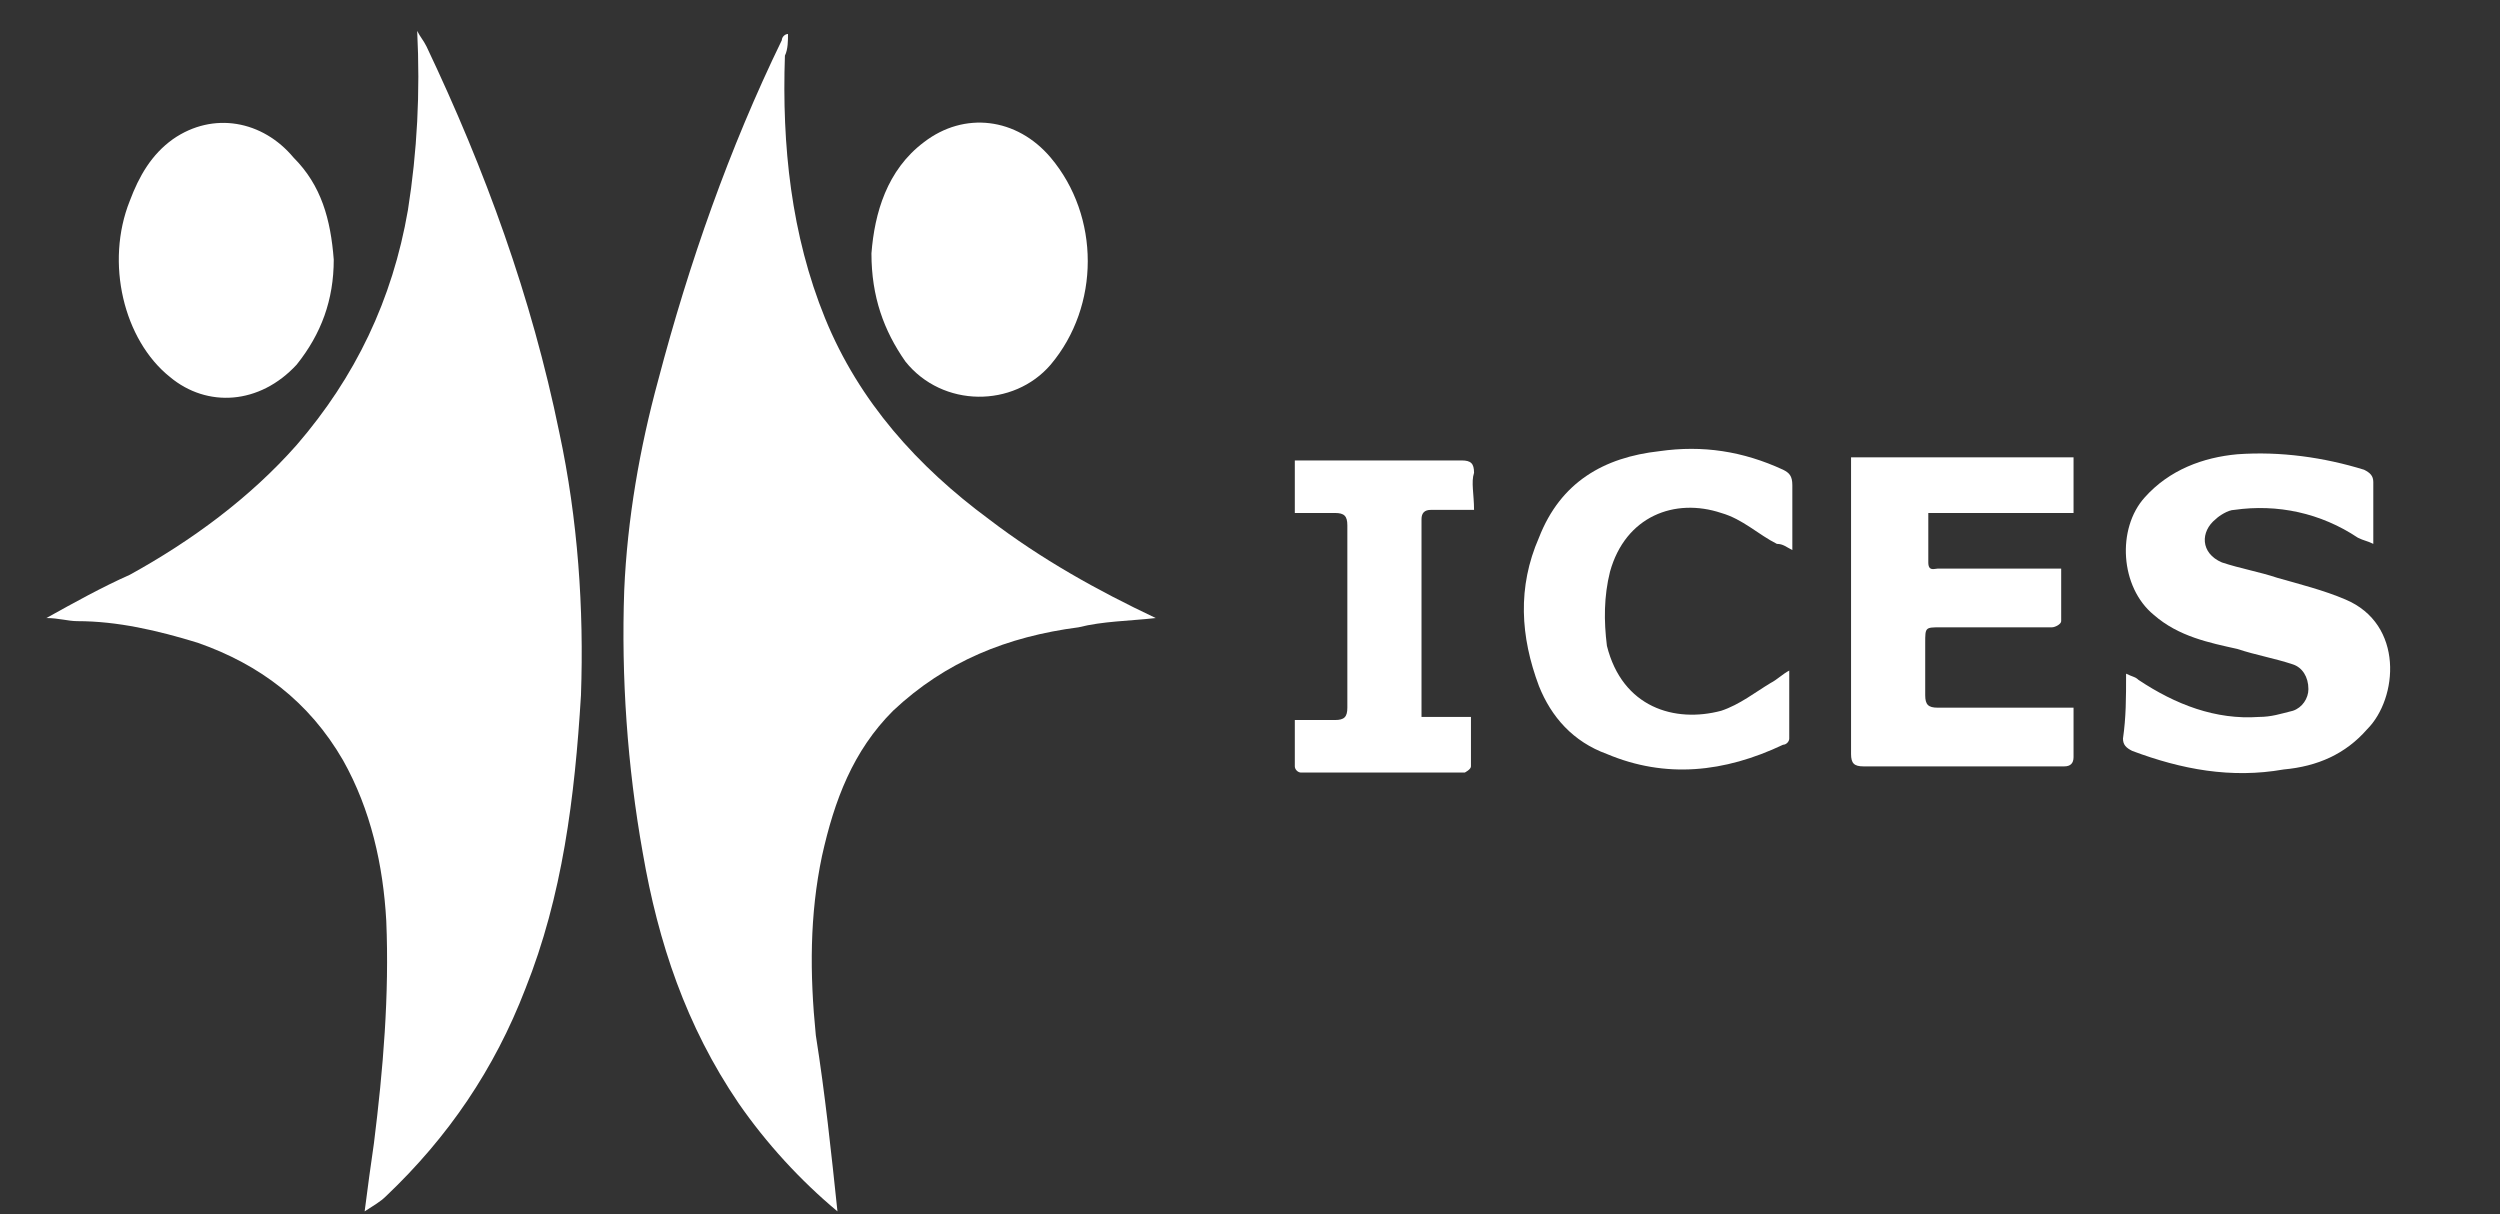 <?xml version="1.0" encoding="utf-8"?>
<!-- Generator: Adobe Illustrator 17.1.0, SVG Export Plug-In . SVG Version: 6.00 Build 0)  -->
<!DOCTYPE svg PUBLIC "-//W3C//DTD SVG 1.1//EN" "http://www.w3.org/Graphics/SVG/1.1/DTD/svg11.dtd">
<svg version="1.1" id="Layer_1" xmlns="http://www.w3.org/2000/svg" xmlns:xlink="http://www.w3.org/1999/xlink" x="0px" y="0px"
	 viewBox="0 0 80.9 39.3" enable-background="new 0 0 80.9 39.3" xml:space="preserve">
<rect x="0" y="0" width="80.9" height="39.3" fill="#333333" stroke="none"/>
<g>
	<g>
		<path fill="#FFFFFF" d="M27.1,39.2c-1.2-1-2.3-2.2-3.2-3.5c-1.7-2.5-2.6-5.2-3.1-8.1c-0.5-2.8-0.7-5.7-0.6-8.5
			c0.1-2.3,0.5-4.6,1.1-6.8c1-3.8,2.3-7.5,4-11c0-0.1,0.1-0.2,0.2-0.2c0,0.2,0,0.5-0.1,0.7c-0.1,2.9,0.2,5.8,1.3,8.5
			c1.1,2.7,3,4.8,5.3,6.5c1.7,1.3,3.5,2.3,5.4,3.2c-0.9,0.1-1.7,0.1-2.5,0.3c-2.3,0.3-4.3,1.1-6,2.7c-1.3,1.3-1.9,2.9-2.3,4.7
			c-0.4,1.9-0.4,3.8-0.2,5.8C26.7,35.4,26.9,37.3,27.1,39.2z"/>
		<path fill="#FFFFFF" d="M1.5,20c0.9-0.5,1.8-1,2.7-1.4c2-1.1,3.9-2.5,5.4-4.2c1.9-2.2,3.1-4.7,3.6-7.6c0.3-1.9,0.4-3.8,0.3-5.8
			c0.1,0.2,0.2,0.3,0.3,0.5c1.9,4,3.4,8.1,4.3,12.5c0.6,2.8,0.8,5.7,0.7,8.5c-0.2,3.3-0.6,6.5-1.8,9.5c-1,2.6-2.5,4.8-4.5,6.7
			c-0.2,0.2-0.4,0.3-0.7,0.5c0.1-0.8,0.2-1.5,0.3-2.2c0.3-2.4,0.5-4.8,0.4-7.2c-0.1-1.8-0.5-3.6-1.4-5.2c-1.1-1.9-2.7-3.1-4.7-3.8
			c-1.3-0.4-2.6-0.7-3.9-0.7C2.2,20.1,1.9,20,1.5,20z"/>
		<path fill="#FFFFFF" d="M68.8,21.8c0.2,0.1,0.3,0.1,0.4,0.2c1.2,0.8,2.5,1.3,3.9,1.2c0.4,0,0.7-0.1,1.1-0.2
			c0.3-0.1,0.5-0.4,0.5-0.7c0-0.4-0.2-0.7-0.5-0.8c-0.6-0.2-1.2-0.3-1.8-0.5c-0.9-0.2-1.9-0.4-2.7-1.1c-1.1-0.9-1.2-2.8-0.3-3.8
			c0.8-0.9,1.9-1.3,3-1.4c1.4-0.1,2.8,0.1,4.1,0.5c0.2,0.1,0.3,0.2,0.3,0.4c0,0.6,0,1.3,0,2c-0.2-0.1-0.3-0.1-0.5-0.2
			c-1.2-0.8-2.6-1.1-4-0.9c-0.2,0-0.5,0.2-0.6,0.3c-0.5,0.4-0.5,1.1,0.2,1.4c0.6,0.2,1.2,0.3,1.8,0.5c0.7,0.2,1.5,0.4,2.2,0.7
			c1.9,0.8,1.7,3.2,0.7,4.2c-0.7,0.8-1.6,1.2-2.7,1.3c-1.7,0.3-3.3,0-4.9-0.6c-0.2-0.1-0.3-0.2-0.3-0.4
			C68.8,23.2,68.8,22.6,68.8,21.8z"/>
		<path fill="#FFFFFF" d="M67.1,22.9c0,0.6,0,1.1,0,1.6c0,0.2-0.1,0.3-0.3,0.3c-0.6,0-1.2,0-1.8,0c-1.6,0-3.1,0-4.7,0
			c-0.3,0-0.4-0.1-0.4-0.4c0-3.1,0-6.2,0-9.2c0-0.1,0-0.2,0-0.4c2.4,0,4.8,0,7.2,0c0,0.6,0,1.2,0,1.8c-1.6,0-3.1,0-4.7,0
			c0,0.6,0,1.1,0,1.6c0,0.3,0.2,0.2,0.3,0.2c1.2,0,2.4,0,3.6,0c0.1,0,0.3,0,0.4,0c0,0.6,0,1.1,0,1.7c0,0.1-0.2,0.2-0.3,0.2
			c-1.2,0-2.4,0-3.6,0c-0.5,0-0.5,0-0.5,0.5c0,0.6,0,1.2,0,1.7c0,0.3,0.1,0.4,0.4,0.4c1.3,0,2.6,0,3.9,0
			C66.8,22.9,66.9,22.9,67.1,22.9z"/>
		<path fill="#FFFFFF" d="M28.2,8.2c0.1-1.3,0.5-2.7,1.7-3.6c1.3-1,3-0.8,4.1,0.5c1.6,1.9,1.6,4.8,0,6.7c-1.2,1.4-3.5,1.4-4.7-0.1
			C28.6,10.7,28.2,9.6,28.2,8.2z"/>
		<path fill="#FFFFFF" d="M10.8,8.4c0,1.3-0.4,2.4-1.2,3.4c-1.2,1.3-2.9,1.4-4.1,0.4c-1.5-1.2-2.1-3.7-1.3-5.7
			C4.5,5.7,4.9,5,5.6,4.5c1.3-0.9,2.9-0.6,3.9,0.6C10.4,6,10.7,7.1,10.8,8.4z"/>
		<path fill="#FFFFFF" d="M57.9,21.7c0,0.8,0,1.5,0,2.2c0,0.1-0.1,0.2-0.2,0.2c-1.9,0.9-3.8,1.1-5.7,0.3c-1.1-0.4-1.8-1.2-2.2-2.2
			c-0.6-1.6-0.7-3.2,0-4.8c0.7-1.8,2.1-2.6,3.9-2.8c1.4-0.2,2.7,0,4,0.6c0.2,0.1,0.3,0.2,0.3,0.5c0,0.7,0,1.3,0,2.1
			c-0.2-0.1-0.3-0.2-0.5-0.2c-0.6-0.3-1.1-0.8-1.8-1c-1.5-0.5-3.1,0.1-3.6,1.9c-0.2,0.8-0.2,1.6-0.1,2.4c0.5,2,2.2,2.5,3.7,2.1
			c0.6-0.2,1.1-0.6,1.6-0.9C57.5,22,57.7,21.8,57.9,21.7z"/>
		<path fill="#FFFFFF" d="M47.7,16.5c-0.5,0-0.9,0-1.4,0c-0.2,0-0.3,0.1-0.3,0.3c0,2.1,0,4.1,0,6.2c0,0,0,0.1,0,0.2c0.5,0,1,0,1.6,0
			c0,0.6,0,1.1,0,1.6c0,0.1-0.2,0.2-0.2,0.2c-1.8,0-3.6,0-5.3,0c-0.1,0-0.2-0.1-0.2-0.2c0-0.5,0-1,0-1.5c0.5,0,0.9,0,1.3,0
			c0.3,0,0.4-0.1,0.4-0.4c0-2,0-3.9,0-5.9c0-0.3-0.1-0.4-0.4-0.4c-0.4,0-0.8,0-1.3,0c0-0.6,0-1.1,0-1.7c0.1,0,0.2,0,0.4,0
			c1.7,0,3.4,0,5,0c0.3,0,0.4,0.1,0.4,0.4C47.6,15.6,47.7,16,47.7,16.5z"/>
	</g>
</g>
</svg>
